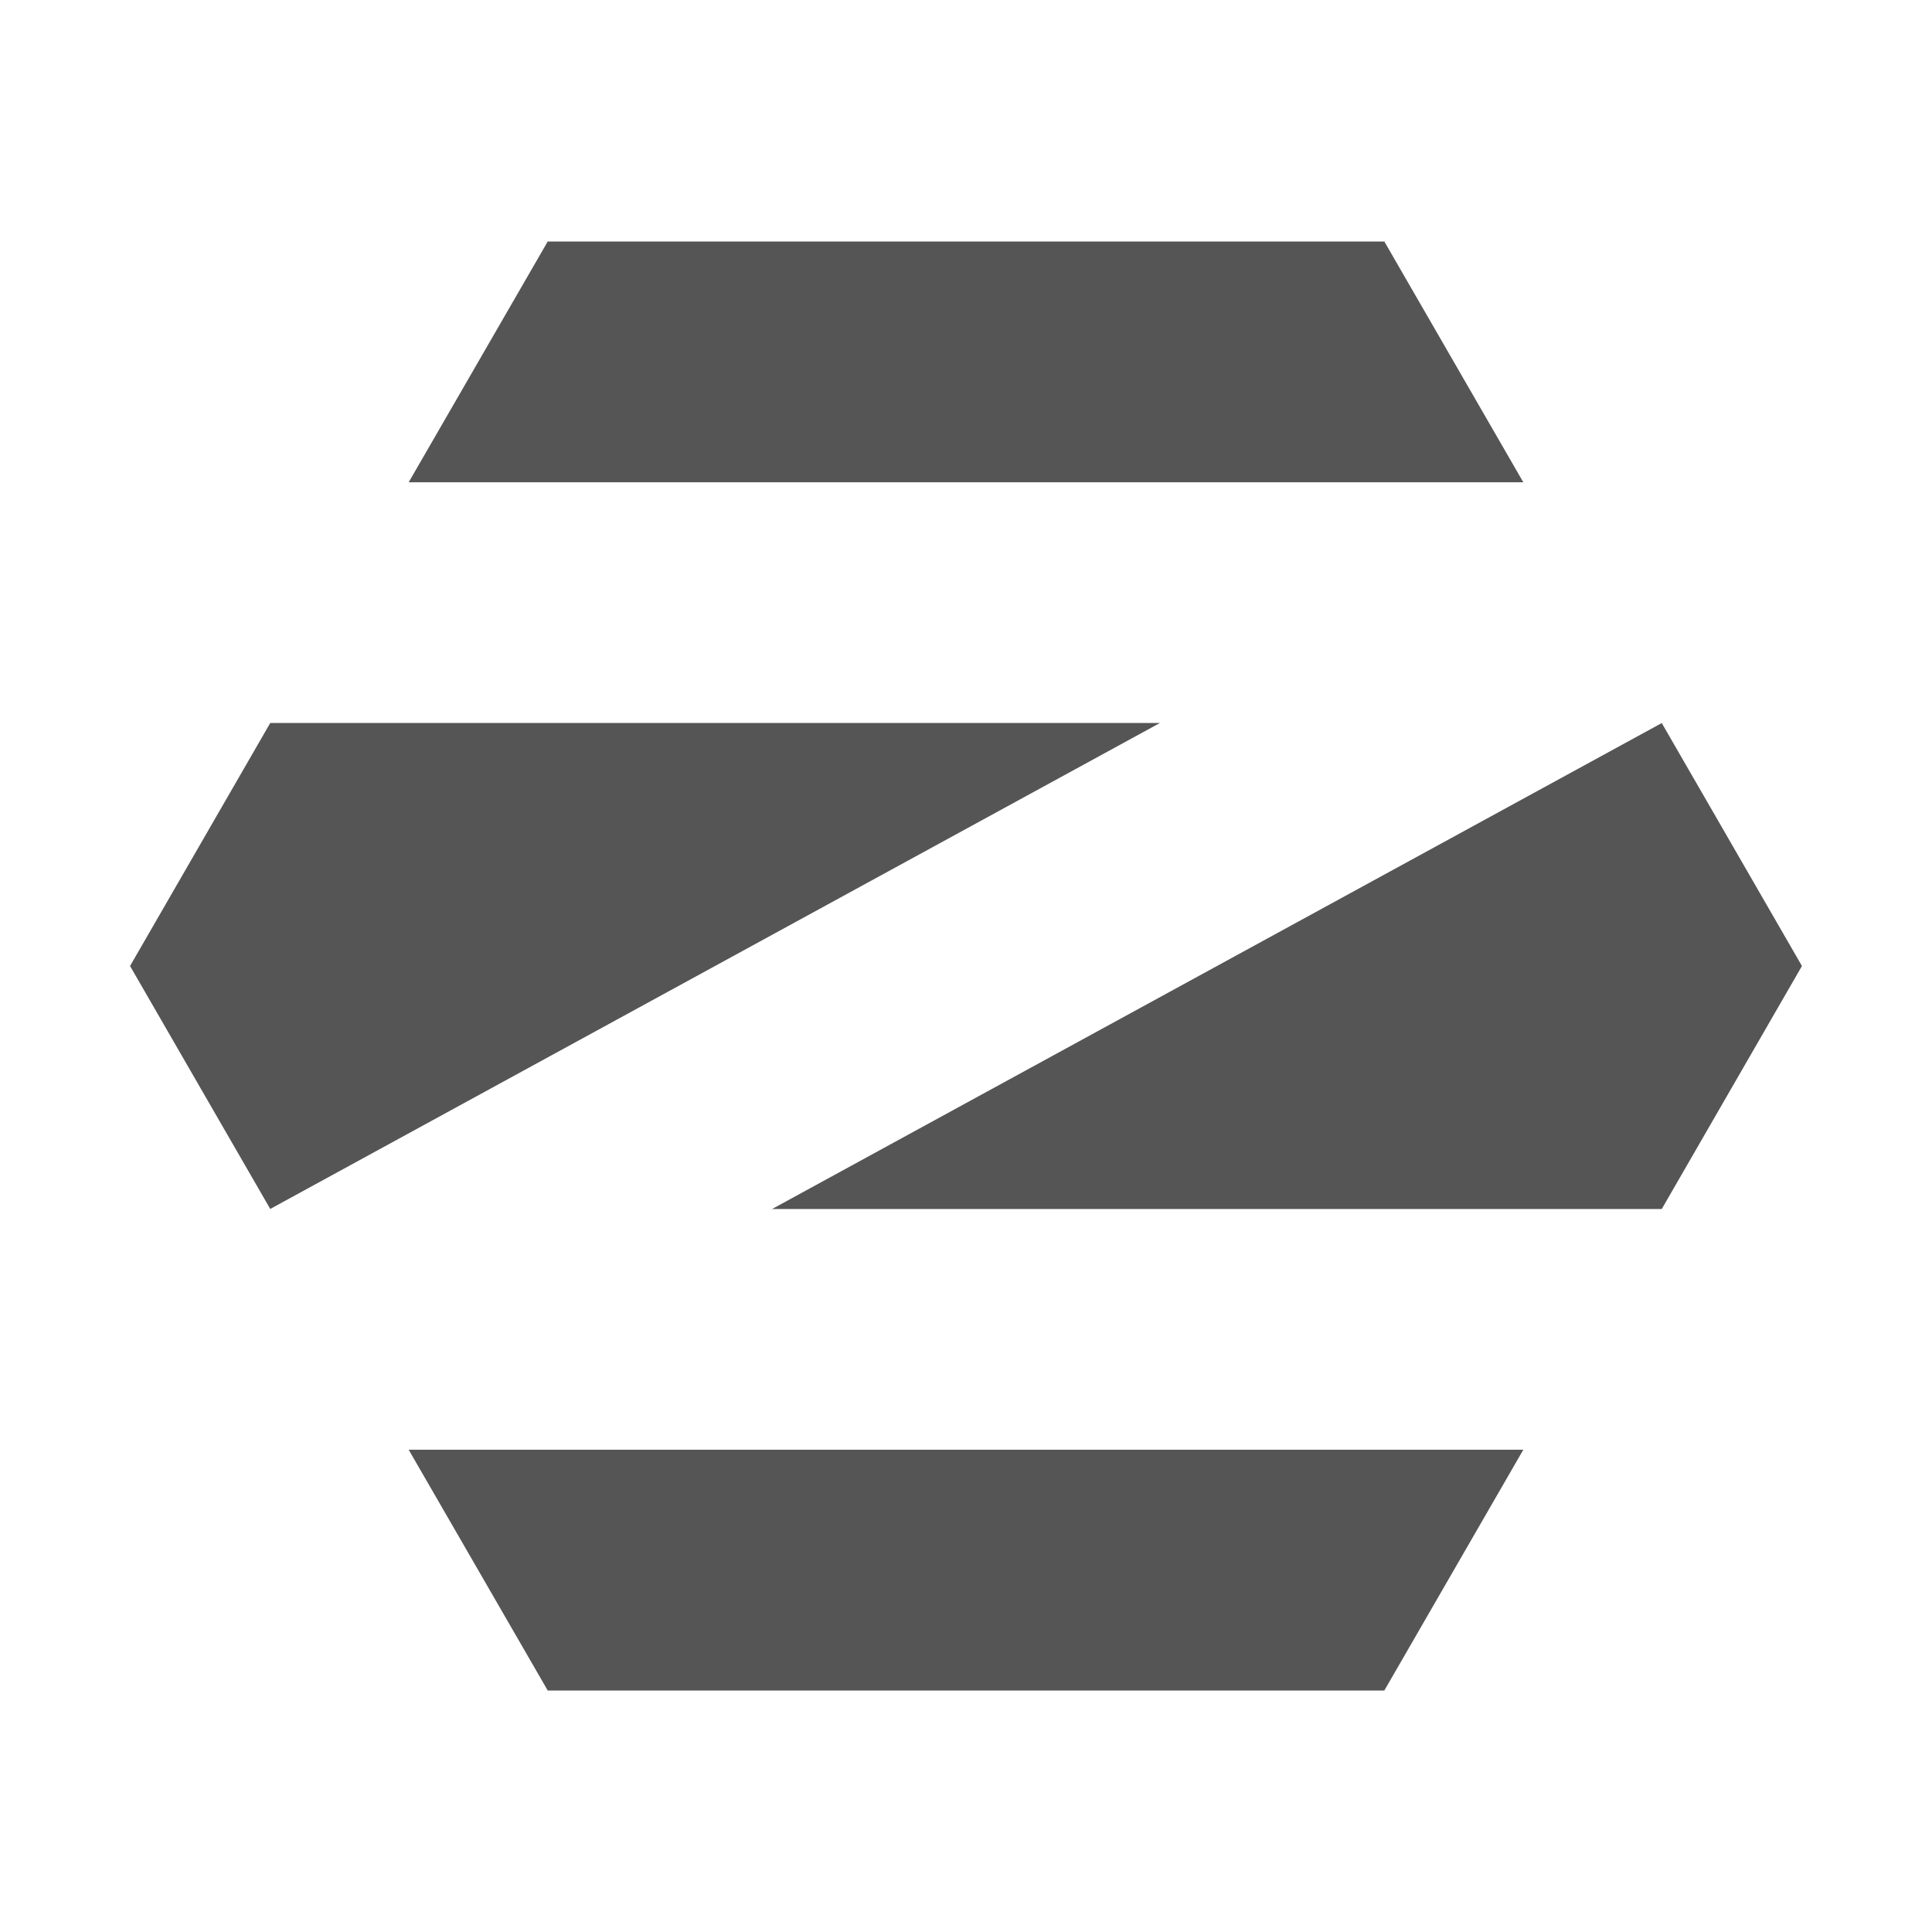 <?xml version="1.0" encoding="UTF-8" standalone="no"?>
<svg
   xmlns:dc="http://purl.org/dc/elements/1.1/"
   xmlns:cc="http://creativecommons.org/ns#"
   xmlns:rdf="http://www.w3.org/1999/02/22-rdf-syntax-ns#"
   xmlns:svg="http://www.w3.org/2000/svg"
   xmlns="http://www.w3.org/2000/svg"
   xmlns:sodipodi="http://sodipodi.sourceforge.net/DTD/sodipodi-0.dtd"
   xmlns:inkscape="http://www.inkscape.org/namespaces/inkscape"
   version="1.1"
   height="16"
   width="16"
   id="svg2"
   inkscape:version="0.91 r13725"
   sodipodi:docname="zorin-icon-symbolic.svg"
   inkscape:export-filename="/home/artyom/Dropbox/Zorin OS/Logos/Icon/Zorin.png"
   inkscape:export-xdpi="90"
   inkscape:export-ydpi="90">
  <defs
     id="defs8" />
  <sodipodi:namedview
     pagecolor="#ffffff"
     bordercolor="#666666"
     borderopacity="1"
     objecttolerance="10"
     gridtolerance="10"
     guidetolerance="10"
     inkscape:pageopacity="0"
     inkscape:pageshadow="2"
     inkscape:window-width="1920"
     inkscape:window-height="996"
     id="namedview6"
     showgrid="false"
     showguides="false"
     inkscape:guide-bbox="true"
     inkscape:zoom="5.6568542"
     inkscape:cx="-78.418509"
     inkscape:cy="-4.5889202"
     inkscape:window-x="0"
     inkscape:window-y="0"
     inkscape:window-maximized="1"
     inkscape:current-layer="svg2">
    <sodipodi:guide
       orientation="0,1"
       position="62.641,216.004"
       id="guide3767" />
    <sodipodi:guide
       orientation="0,1"
       position="367.809,434"
       id="guide3769" />
    <sodipodi:guide
       orientation="0,1"
       position="554.723,650"
       id="guide2987" />
    <sodipodi:guide
       orientation="1,0"
       position="562.496,648.094"
       id="guide2989" />
    <sodipodi:guide
       orientation="0,1"
       position="621.191,542.004"
       id="guide2991" />
    <sodipodi:guide
       orientation="1,0"
       position="624.805,543.91"
       id="guide2995" />
    <sodipodi:guide
       orientation="1,0"
       position="187.496,647.977"
       id="guide2997" />
    <sodipodi:guide
       orientation="1,0"
       position="125.191,543.91"
       id="guide2999" />
    <sodipodi:guide
       orientation="1,0"
       position="62.879,432.152"
       id="guide3001" />
    <sodipodi:guide
       orientation="1,0"
       position="0,321.379"
       id="guide3003" />
    <sodipodi:guide
       orientation="1,0"
       position="750,324.238"
       id="guide3007" />
    <sodipodi:guide
       orientation="1,0"
       position="687.113,214.016"
       id="guide3009" />
    <sodipodi:guide
       orientation="0,1"
       position="455.32,108"
       id="guide3011" />
    <sodipodi:guide
       orientation="0,1"
       position="453.609,0"
       id="guide3013" />
    <sodipodi:guide
       orientation="1,0"
       position="288.121,215.887"
       id="guide3019" />
    <sodipodi:guide
       orientation="1,0"
       position="461.867,435.445"
       id="guide3021" />
    <sodipodi:guide
       orientation="0,1"
       position="2.824,325"
       id="guide3797" />
  </sodipodi:namedview>
  <g
     id="g3353"
     transform="matrix(0.5,0,0,0.5,1.077,-2)"
     style="fill:#555555;fill-opacity:1">
    <path
       style="fill:#555555;fill-opacity:1;stroke:none"
       d="M 4.615,28.012 6.918,32 20.775,32 23.077,28.012 Z"
       id="path3795"
       inkscape:connector-curvature="0" />
    <path
       style="fill:#555555;fill-opacity:1;stroke:none"
       d="m 27.692,20 -2.322,4.025 -14.736,0 14.736,-8.049 z"
       id="path3803"
       inkscape:connector-curvature="0" />
    <path
       inkscape:connector-curvature="0"
       id="path3801"
       d="m 0,20 2.322,-4.025 14.736,0 -14.736,8.049 z"
       style="fill:#555555;fill-opacity:1;stroke:none" />
    <path
       inkscape:connector-curvature="0"
       id="path3025"
       d="M 4.615,11.988 6.918,8 20.775,8 l 2.302,3.988 z"
       style="fill:#555555;fill-opacity:1;stroke:none" />
  </g>
</svg>
